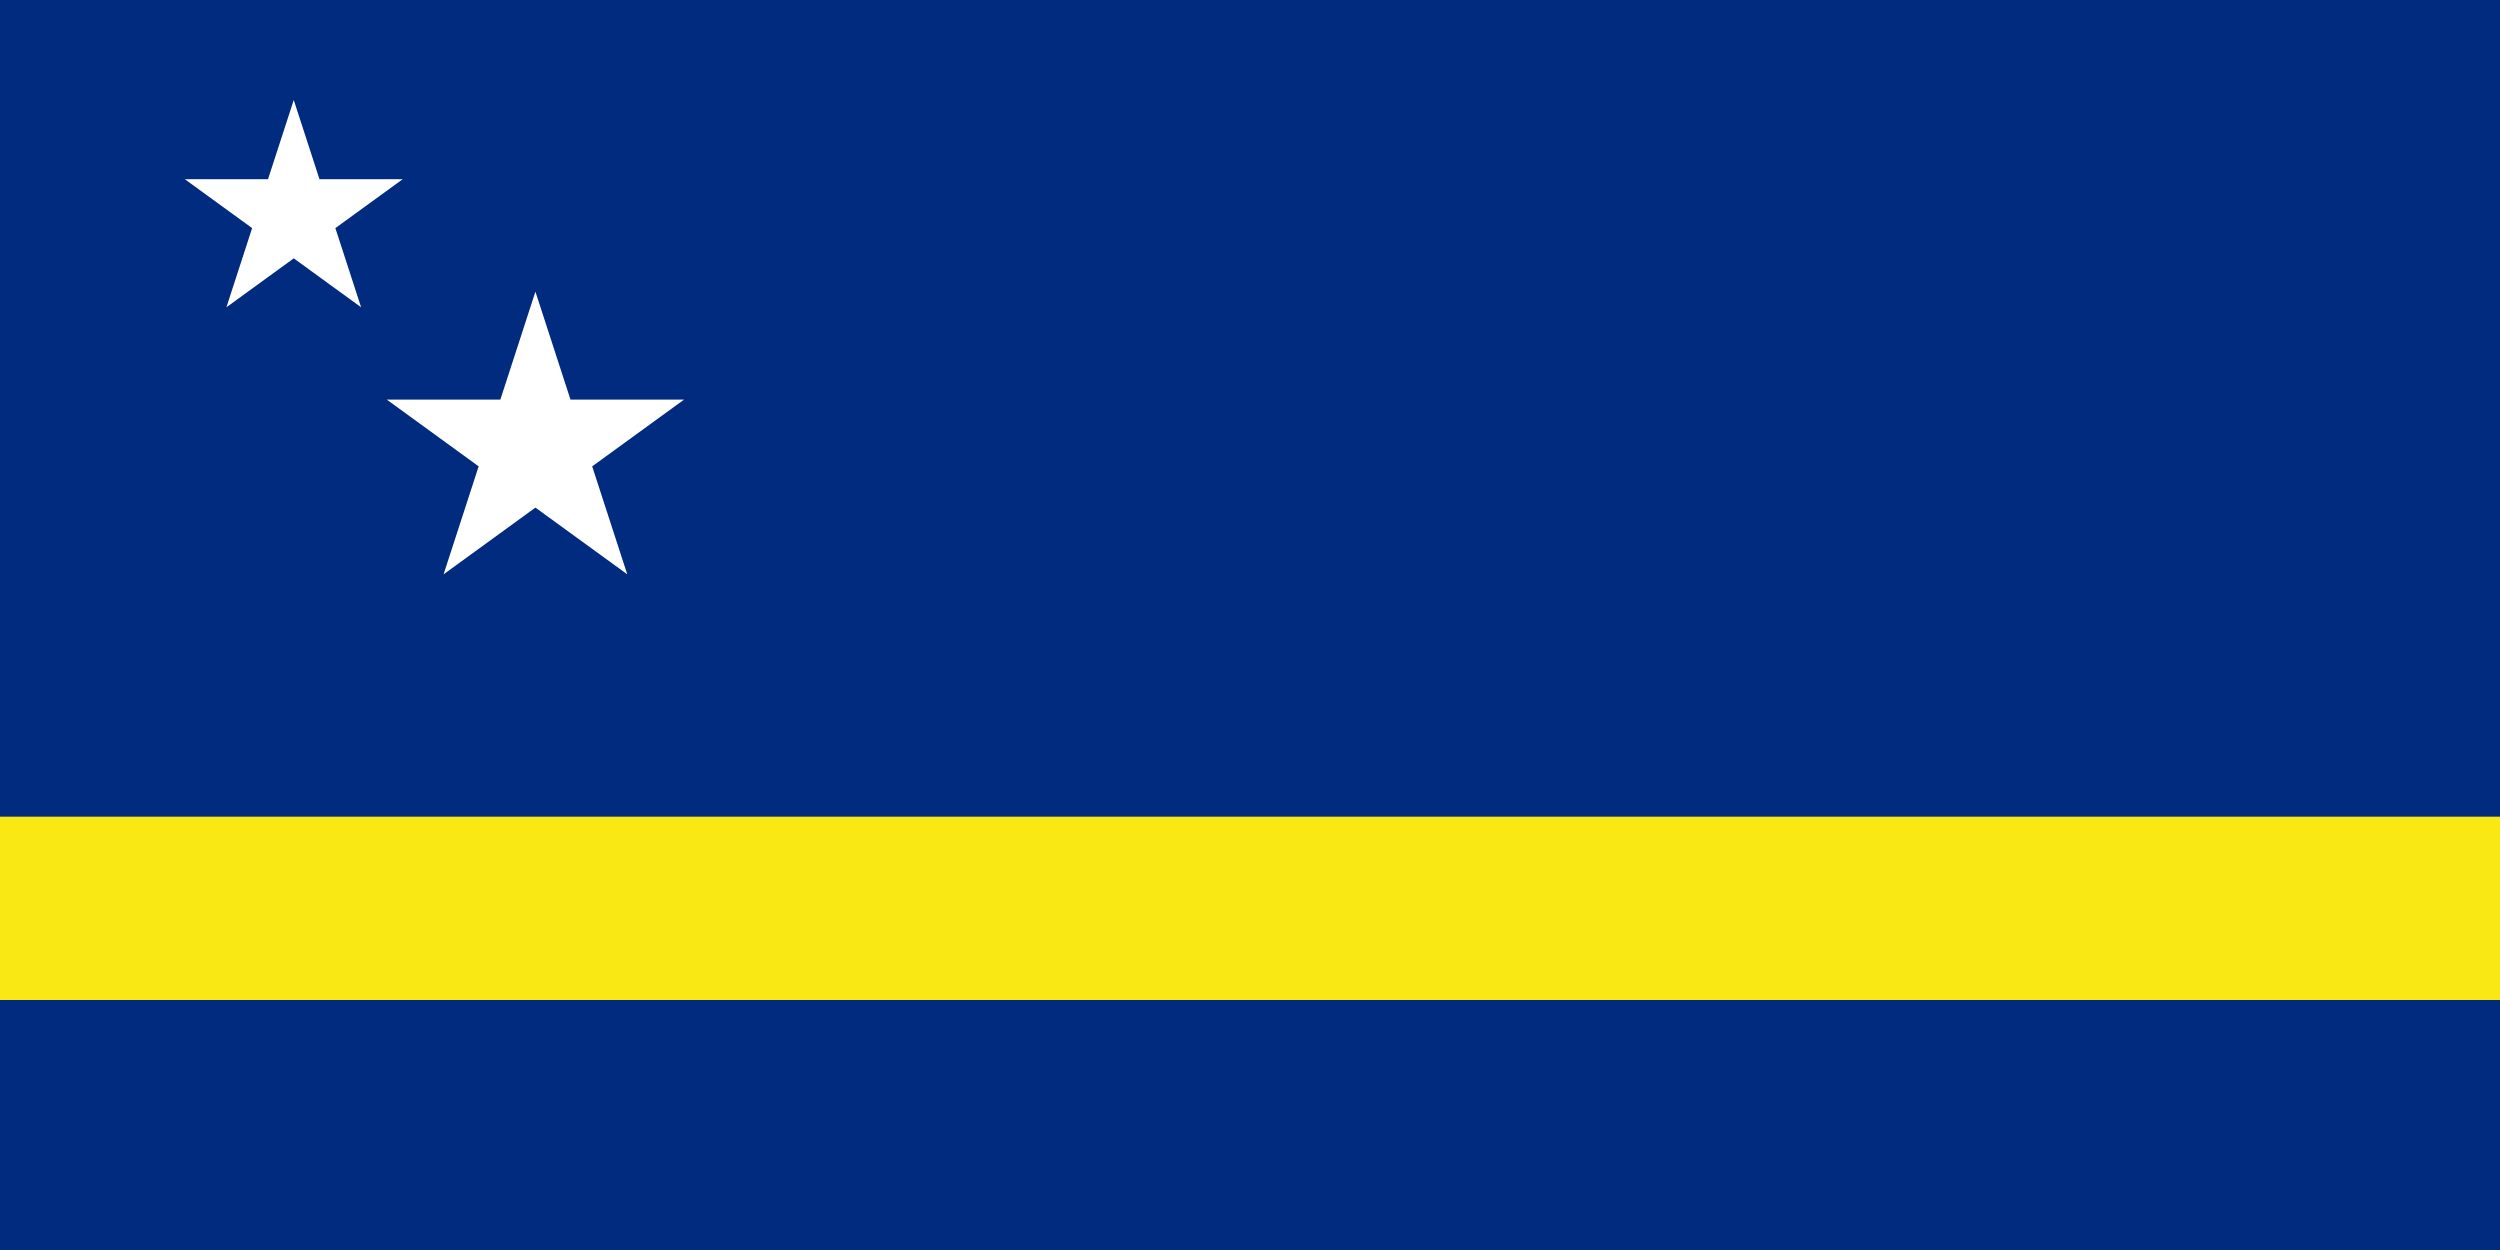 <svg xmlns="http://www.w3.org/2000/svg" width="600" height="300" fill="none"><path fill="#002B7F" d="M0 0h600v300H0z"/><path fill="#F9E814" d="M0 196h600v44H0z"/><path fill="#fff" d="m70.5 24 6.174 19.002h19.98L80.49 54.746l6.174 19.002L70.5 62.004 54.336 73.748l6.174-19.002-16.164-11.744h19.98zM128.5 70l8.419 25.912h27.246l-22.042 16.014 8.419 25.912-22.042-16.014-22.042 16.014 8.419-25.912-22.042-16.014h27.246z"/></svg>